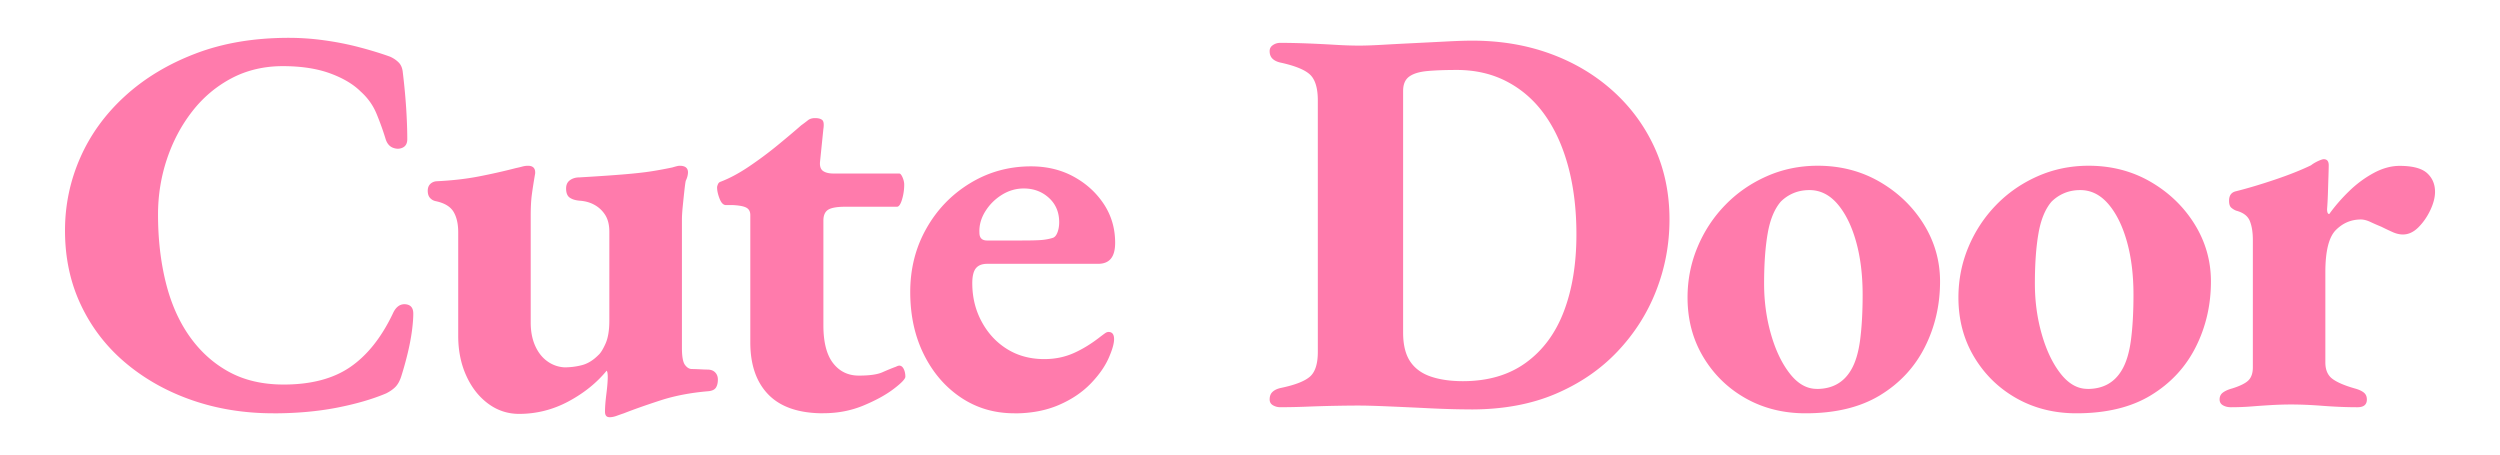 <svg xmlns="http://www.w3.org/2000/svg" id="Layer_1" version="1.1" viewBox="0 0 726.9 132.3"><defs><style>.st0{fill:#ff7bac}</style></defs><path d="M79.44 120.17c-8.37 0-16.21-1.26-23.51-3.78-7.3-2.52-13.74-6.12-19.32-10.79-5.58-4.67-9.93-10.28-13.04-16.83-3.12-6.55-4.67-13.79-4.67-21.74 0-7.41 1.48-14.46 4.43-21.17 2.95-6.71 7.27-12.67 12.96-17.87 5.69-5.21 12.53-9.34 20.53-12.4C64.81 12.53 73.86 11 83.95 11c3.43 0 6.9.24 10.39.73 3.49.48 6.87 1.15 10.14 2.01 3.27.86 6.25 1.77 8.94 2.74.97.43 1.8.99 2.5 1.69s1.1 1.69 1.21 2.98c.43 3.54.75 6.98.97 10.31.21 3.33.32 6.33.32 9.02 0 1.18-.43 1.99-1.29 2.42-.86.43-1.8.46-2.82.08-1.02-.37-1.75-1.21-2.17-2.5-.75-2.47-1.64-4.94-2.66-7.41-1.02-2.47-2.55-4.61-4.59-6.44-2.15-2.14-5.13-3.92-8.94-5.31-3.81-1.39-8.4-2.09-13.77-2.09s-10.44 1.18-14.89 3.54c-4.45 2.36-8.27 5.58-11.43 9.66-3.17 4.08-5.61 8.7-7.33 13.85-1.72 5.15-2.58 10.52-2.58 16.1 0 7.08.75 13.66 2.25 19.72 1.5 6.07 3.81 11.3 6.92 15.7 3.11 4.4 6.92 7.84 11.43 10.31 4.51 2.47 9.82 3.7 15.94 3.7 7.94 0 14.38-1.69 19.32-5.07 4.94-3.38 9.07-8.56 12.4-15.54.86-1.93 2.07-2.84 3.62-2.74 1.55.11 2.34 1.02 2.34 2.74 0 1.4-.14 3.09-.4 5.07-.27 1.99-.67 4.11-1.21 6.36-.54 2.25-1.18 4.56-1.93 6.92-.43 1.29-.99 2.28-1.69 2.98-.7.7-1.59 1.31-2.66 1.85-4.08 1.72-8.91 3.11-14.49 4.19-5.58 1.07-11.7 1.61-18.36 1.61ZM177.2 121.3c-.86 0-1.29-.54-1.29-1.61 0-1.29.13-3 .4-5.15.27-2.15.4-3.81.4-4.99 0-.43-.03-.8-.08-1.13-.06-.32-.14-.54-.24-.64-2.9 3.54-6.6 6.52-11.11 8.94-4.51 2.41-9.29 3.62-14.33 3.62-3.33 0-6.33-.99-9.02-2.98-2.68-1.99-4.81-4.69-6.36-8.13-1.56-3.43-2.34-7.3-2.34-11.59V67.53c0-2.47-.46-4.45-1.37-5.96-.91-1.5-2.6-2.52-5.07-3.06-.64-.11-1.21-.4-1.69-.89s-.73-1.21-.73-2.17c0-.75.21-1.37.64-1.85.43-.48 1.02-.78 1.77-.89 4.51-.21 8.59-.67 12.24-1.37 3.65-.7 7.35-1.53 11.11-2.5.53-.1 1.1-.24 1.69-.4.59-.16 1.15-.24 1.69-.24 1.5 0 2.2.75 2.09 2.25-.43 2.47-.75 4.53-.97 6.2-.22 1.67-.32 3.73-.32 6.2v30.92c0 2.58.43 4.83 1.29 6.76.86 1.93 2.04 3.44 3.54 4.51a9.231 9.231 0 0 0 4.99 1.77c1.72 0 3.41-.21 5.07-.64 1.66-.43 3.25-1.39 4.75-2.9.64-.53 1.34-1.64 2.09-3.3.75-1.66 1.13-3.89 1.13-6.68V67.37c0-1.93-.38-3.51-1.13-4.75a8.573 8.573 0 0 0-3.06-2.98c-1.29-.75-2.79-1.18-4.51-1.29-1.18-.11-2.12-.4-2.82-.89-.7-.48-1.05-1.37-1.05-2.66 0-1.07.38-1.88 1.13-2.41.75-.54 1.66-.81 2.74-.81 5.48-.32 9.82-.62 13.04-.89 3.22-.27 5.85-.56 7.89-.88 2.04-.32 4.08-.7 6.12-1.13.32-.1.7-.21 1.13-.32.43-.11.75-.16.97-.16 1.61 0 2.42.64 2.42 1.93 0 .32-.06.7-.16 1.13-.11.43-.27.86-.48 1.29-.11.43-.24 1.37-.4 2.82s-.32 2.98-.48 4.59c-.16 1.61-.24 2.9-.24 3.86v37.36c0 2.47.29 4.11.88 4.91.59.8 1.26 1.21 2.01 1.21.54 0 1.34.03 2.42.08 1.07.06 1.77.08 2.09.08.97 0 1.72.27 2.25.81s.8 1.23.8 2.09c0 .97-.19 1.75-.56 2.34-.38.59-1.1.94-2.17 1.05-5.15.43-9.8 1.32-13.93 2.66-4.13 1.34-7.7 2.6-10.71 3.78-.64.21-1.34.46-2.09.73-.75.27-1.45.4-2.09.4ZM239.41 120.17c-7.09 0-12.4-1.8-15.94-5.39-3.54-3.6-5.31-8.67-5.31-15.22V62.53c0-.97-.35-1.66-1.05-2.09-.7-.43-2.01-.7-3.94-.81h-2.09c-.75 0-1.37-.62-1.85-1.85s-.73-2.34-.73-3.3c0-.21.08-.51.24-.89.16-.38.4-.62.73-.73 2.57-.97 5.34-2.44 8.29-4.43 2.95-1.99 5.8-4.11 8.53-6.36 2.74-2.25 4.96-4.13 6.68-5.64.75-.53 1.39-1.02 1.93-1.45.54-.43 1.23-.64 2.09-.64.97 0 1.66.19 2.09.56.43.38.54 1.26.32 2.66l-.97 9.5c-.11 1.29.19 2.17.89 2.66.7.48 1.69.73 2.98.73h19.16c.32 0 .64.38.97 1.13.32.75.48 1.45.48 2.09 0 1.5-.22 2.95-.64 4.35-.43 1.4-.91 2.09-1.45 2.09h-14.97c-2.47 0-4.16.3-5.07.88-.91.59-1.37 1.64-1.37 3.14v30.43c0 4.94.94 8.61 2.82 11.03s4.37 3.62 7.49 3.62 5.39-.32 6.84-.97c1.45-.64 2.76-1.18 3.94-1.61.43-.21.75-.32.97-.32.53 0 .97.32 1.29.97.32.64.48 1.4.48 2.25 0 .64-1.13 1.83-3.38 3.54-2.25 1.72-5.18 3.33-8.78 4.83-3.6 1.5-7.49 2.25-11.67 2.25ZM294.93 120.17c-5.8 0-10.98-1.53-15.54-4.59-4.56-3.06-8.16-7.25-10.79-12.56-2.63-5.31-3.94-11.35-3.94-18.11s1.55-12.91 4.67-18.43c3.11-5.53 7.35-9.93 12.72-13.2 5.37-3.27 11.27-4.91 17.71-4.91 4.62 0 8.75.99 12.4 2.98 3.65 1.99 6.57 4.64 8.78 7.97 2.2 3.33 3.3 7.09 3.3 11.27s-1.66 6.12-4.99 6.12h-32.2c-1.51 0-2.6.43-3.3 1.29-.7.86-1.05 2.31-1.05 4.35 0 4.08.91 7.81 2.74 11.19 1.82 3.38 4.29 6.04 7.41 7.97 3.11 1.93 6.71 2.9 10.79 2.9 3.11 0 5.98-.59 8.61-1.77 2.63-1.18 5.23-2.79 7.81-4.83.43-.32.83-.62 1.21-.89s.72-.4 1.05-.4c1.07 0 1.61.7 1.61 2.09 0 1.18-.43 2.79-1.29 4.83-1.07 2.68-2.87 5.34-5.39 7.97-2.52 2.63-5.66 4.75-9.42 6.36s-8.05 2.42-12.88 2.42Zm-7.89-50.24h9.66c3 0 5.1-.05 6.28-.16 1.18-.11 2.25-.32 3.22-.64.54-.21.97-.75 1.29-1.61.32-.86.48-1.82.48-2.9 0-2.9-.99-5.26-2.98-7.08-1.99-1.82-4.43-2.74-7.33-2.74-2.25 0-4.38.62-6.36 1.85-1.99 1.24-3.6 2.85-4.83 4.83-1.23 1.99-1.8 4.05-1.69 6.2 0 1.5.75 2.25 2.25 2.25ZM427.77 119.04c-3.65 0-7.65-.11-12-.32-4.35-.22-8.4-.4-12.16-.56-3.76-.16-6.6-.24-8.53-.24-2.15 0-4.51.03-7.08.08-2.58.05-5.23.13-7.97.24-2.74.11-5.34.16-7.81.16-.75 0-1.45-.19-2.09-.56s-.97-.94-.97-1.69c0-.97.29-1.72.89-2.25.59-.54 1.42-.91 2.5-1.13 4.08-.86 6.87-1.96 8.37-3.3 1.5-1.34 2.25-3.73 2.25-7.16V29.2c0-3.43-.7-5.88-2.09-7.33-1.4-1.45-4.24-2.66-8.53-3.62-1.08-.21-1.91-.59-2.5-1.13-.59-.54-.89-1.29-.89-2.25 0-.75.32-1.34.97-1.77.64-.43 1.34-.64 2.09-.64 2.47 0 5.07.06 7.81.16 2.74.11 5.42.24 8.05.4 2.63.16 5.02.24 7.16.24 1.72 0 3.97-.08 6.76-.24 2.79-.16 5.82-.32 9.1-.48s6.44-.32 9.5-.48c3.06-.16 5.55-.24 7.49-.24 8.16 0 15.7 1.26 22.62 3.78 6.92 2.52 12.99 6.12 18.2 10.79 5.2 4.67 9.26 10.17 12.16 16.5 2.9 6.33 4.35 13.31 4.35 20.93 0 7.19-1.29 14.09-3.87 20.69-2.57 6.6-6.33 12.5-11.27 17.71-4.94 5.21-10.95 9.31-18.03 12.32-7.08 3.01-15.24 4.51-24.48 4.51Zm-2.42-8.21c7.3 0 13.42-1.8 18.36-5.4 4.94-3.59 8.62-8.59 11.03-14.97 2.42-6.39 3.62-13.82 3.62-22.3 0-7.19-.78-13.71-2.34-19.57-1.56-5.85-3.81-10.87-6.76-15.05-2.95-4.19-6.6-7.43-10.95-9.74-4.35-2.31-9.26-3.46-14.73-3.46-3.44 0-6.31.11-8.61.32-2.31.22-4.05.75-5.23 1.61-1.18.86-1.77 2.25-1.77 4.18v70.21c0 3.54.67 6.33 2.01 8.37 1.34 2.04 3.33 3.52 5.96 4.43 2.63.91 5.77 1.37 9.42 1.37ZM524.97 120.17c-6.44 0-12.24-1.45-17.39-4.35-5.15-2.9-9.26-6.9-12.32-12-3.06-5.1-4.59-10.87-4.59-17.31 0-5.15.97-10.04 2.9-14.65 1.93-4.62 4.61-8.7 8.05-12.24 3.43-3.54 7.46-6.33 12.08-8.37 4.61-2.04 9.55-3.06 14.81-3.06 6.65 0 12.66 1.56 18.03 4.67 5.37 3.12 9.63 7.22 12.8 12.32 3.16 5.1 4.75 10.66 4.75 16.67 0 6.87-1.48 13.23-4.43 19.08-2.95 5.85-7.3 10.52-13.04 14.01-5.75 3.49-12.96 5.23-21.66 5.23Zm3.23-7.08c2.25 0 4.21-.45 5.88-1.37 1.66-.91 3.03-2.28 4.11-4.11 1.29-2.15 2.17-5.07 2.66-8.78.48-3.7.73-8.07.73-13.12 0-5.8-.64-10.97-1.93-15.54-1.29-4.56-3.09-8.18-5.39-10.87-2.31-2.68-5.02-4.03-8.13-4.03-1.72 0-3.28.3-4.67.89-1.4.59-2.63 1.42-3.7 2.49-1.83 2.15-3.09 5.21-3.78 9.18-.7 3.97-1.05 8.85-1.05 14.65 0 5.15.67 10.06 2.01 14.73 1.34 4.67 3.17 8.48 5.48 11.43 2.31 2.95 4.91 4.43 7.81 4.43ZM603.73 120.17c-6.44 0-12.24-1.45-17.39-4.35-5.15-2.9-9.26-6.9-12.32-12-3.06-5.1-4.59-10.87-4.59-17.31 0-5.15.97-10.04 2.9-14.65 1.93-4.62 4.62-8.7 8.05-12.24s7.46-6.33 12.08-8.37c4.62-2.04 9.55-3.06 14.81-3.06 6.66 0 12.67 1.56 18.03 4.67 5.37 3.12 9.63 7.22 12.8 12.32 3.16 5.1 4.75 10.66 4.75 16.67 0 6.87-1.48 13.23-4.43 19.08-2.95 5.85-7.3 10.52-13.04 14.01-5.74 3.49-12.96 5.23-21.66 5.23Zm3.22-7.08c2.25 0 4.21-.45 5.88-1.37 1.66-.91 3.03-2.28 4.11-4.11 1.29-2.15 2.17-5.07 2.66-8.78.48-3.7.73-8.07.73-13.12 0-5.8-.64-10.97-1.93-15.54-1.29-4.56-3.09-8.18-5.4-10.87-2.31-2.68-5.02-4.03-8.13-4.03-1.72 0-3.27.3-4.67.89-1.4.59-2.63 1.42-3.71 2.49-1.83 2.15-3.09 5.21-3.78 9.18-.7 3.97-1.05 8.85-1.05 14.65 0 5.15.67 10.06 2.01 14.73 1.34 4.67 3.16 8.48 5.47 11.43 2.31 2.95 4.91 4.43 7.81 4.43ZM648.59 118.4c-.86 0-1.61-.19-2.25-.56s-.97-.94-.97-1.69c0-.86.32-1.53.97-2.01s1.55-.89 2.74-1.21c2.36-.75 3.94-1.55 4.75-2.41.81-.86 1.21-2.09 1.21-3.7V69.79c0-2.25-.3-4.11-.89-5.55-.59-1.45-1.91-2.44-3.94-2.98-.54-.21-1.02-.51-1.45-.88-.43-.38-.64-1.05-.64-2.01 0-1.5.64-2.42 1.93-2.74 3.43-.86 7.22-1.99 11.35-3.38s7.65-2.79 10.55-4.19c.54-.43 1.21-.83 2.01-1.21.81-.37 1.37-.56 1.69-.56.97 0 1.45.59 1.45 1.77 0 .54-.03 1.64-.08 3.3-.06 1.66-.11 3.36-.16 5.07-.06 1.72-.14 3.17-.24 4.35 0 .97.21 1.45.64 1.45 1.61-2.25 3.51-4.45 5.72-6.6 2.2-2.15 4.59-3.92 7.16-5.31 2.58-1.4 5.1-2.09 7.57-2.09 3.76 0 6.41.7 7.97 2.09 1.55 1.4 2.33 3.22 2.33 5.47 0 1.61-.46 3.38-1.37 5.31-.91 1.93-2.07 3.6-3.46 4.99-1.4 1.4-2.9 2.09-4.51 2.09-.97 0-1.99-.24-3.06-.73-1.08-.48-2.15-.99-3.22-1.53-1.07-.43-2.12-.89-3.14-1.37-1.02-.48-1.96-.73-2.82-.73-2.79 0-5.21 1.02-7.25 3.06s-3.06 6.12-3.06 12.24v26.25c0 2.15.67 3.73 2.01 4.75 1.34 1.02 3.51 1.96 6.52 2.82 1.18.32 2.07.73 2.66 1.21.59.48.88 1.15.88 2.01 0 1.5-.91 2.25-2.74 2.25-3.22 0-6.55-.14-9.98-.4-3.44-.27-6.55-.4-9.34-.4-1.83 0-3.68.06-5.55.16-1.88.11-3.81.24-5.8.4-1.99.16-4.05.24-6.2.24Z" class="st0"/></svg>